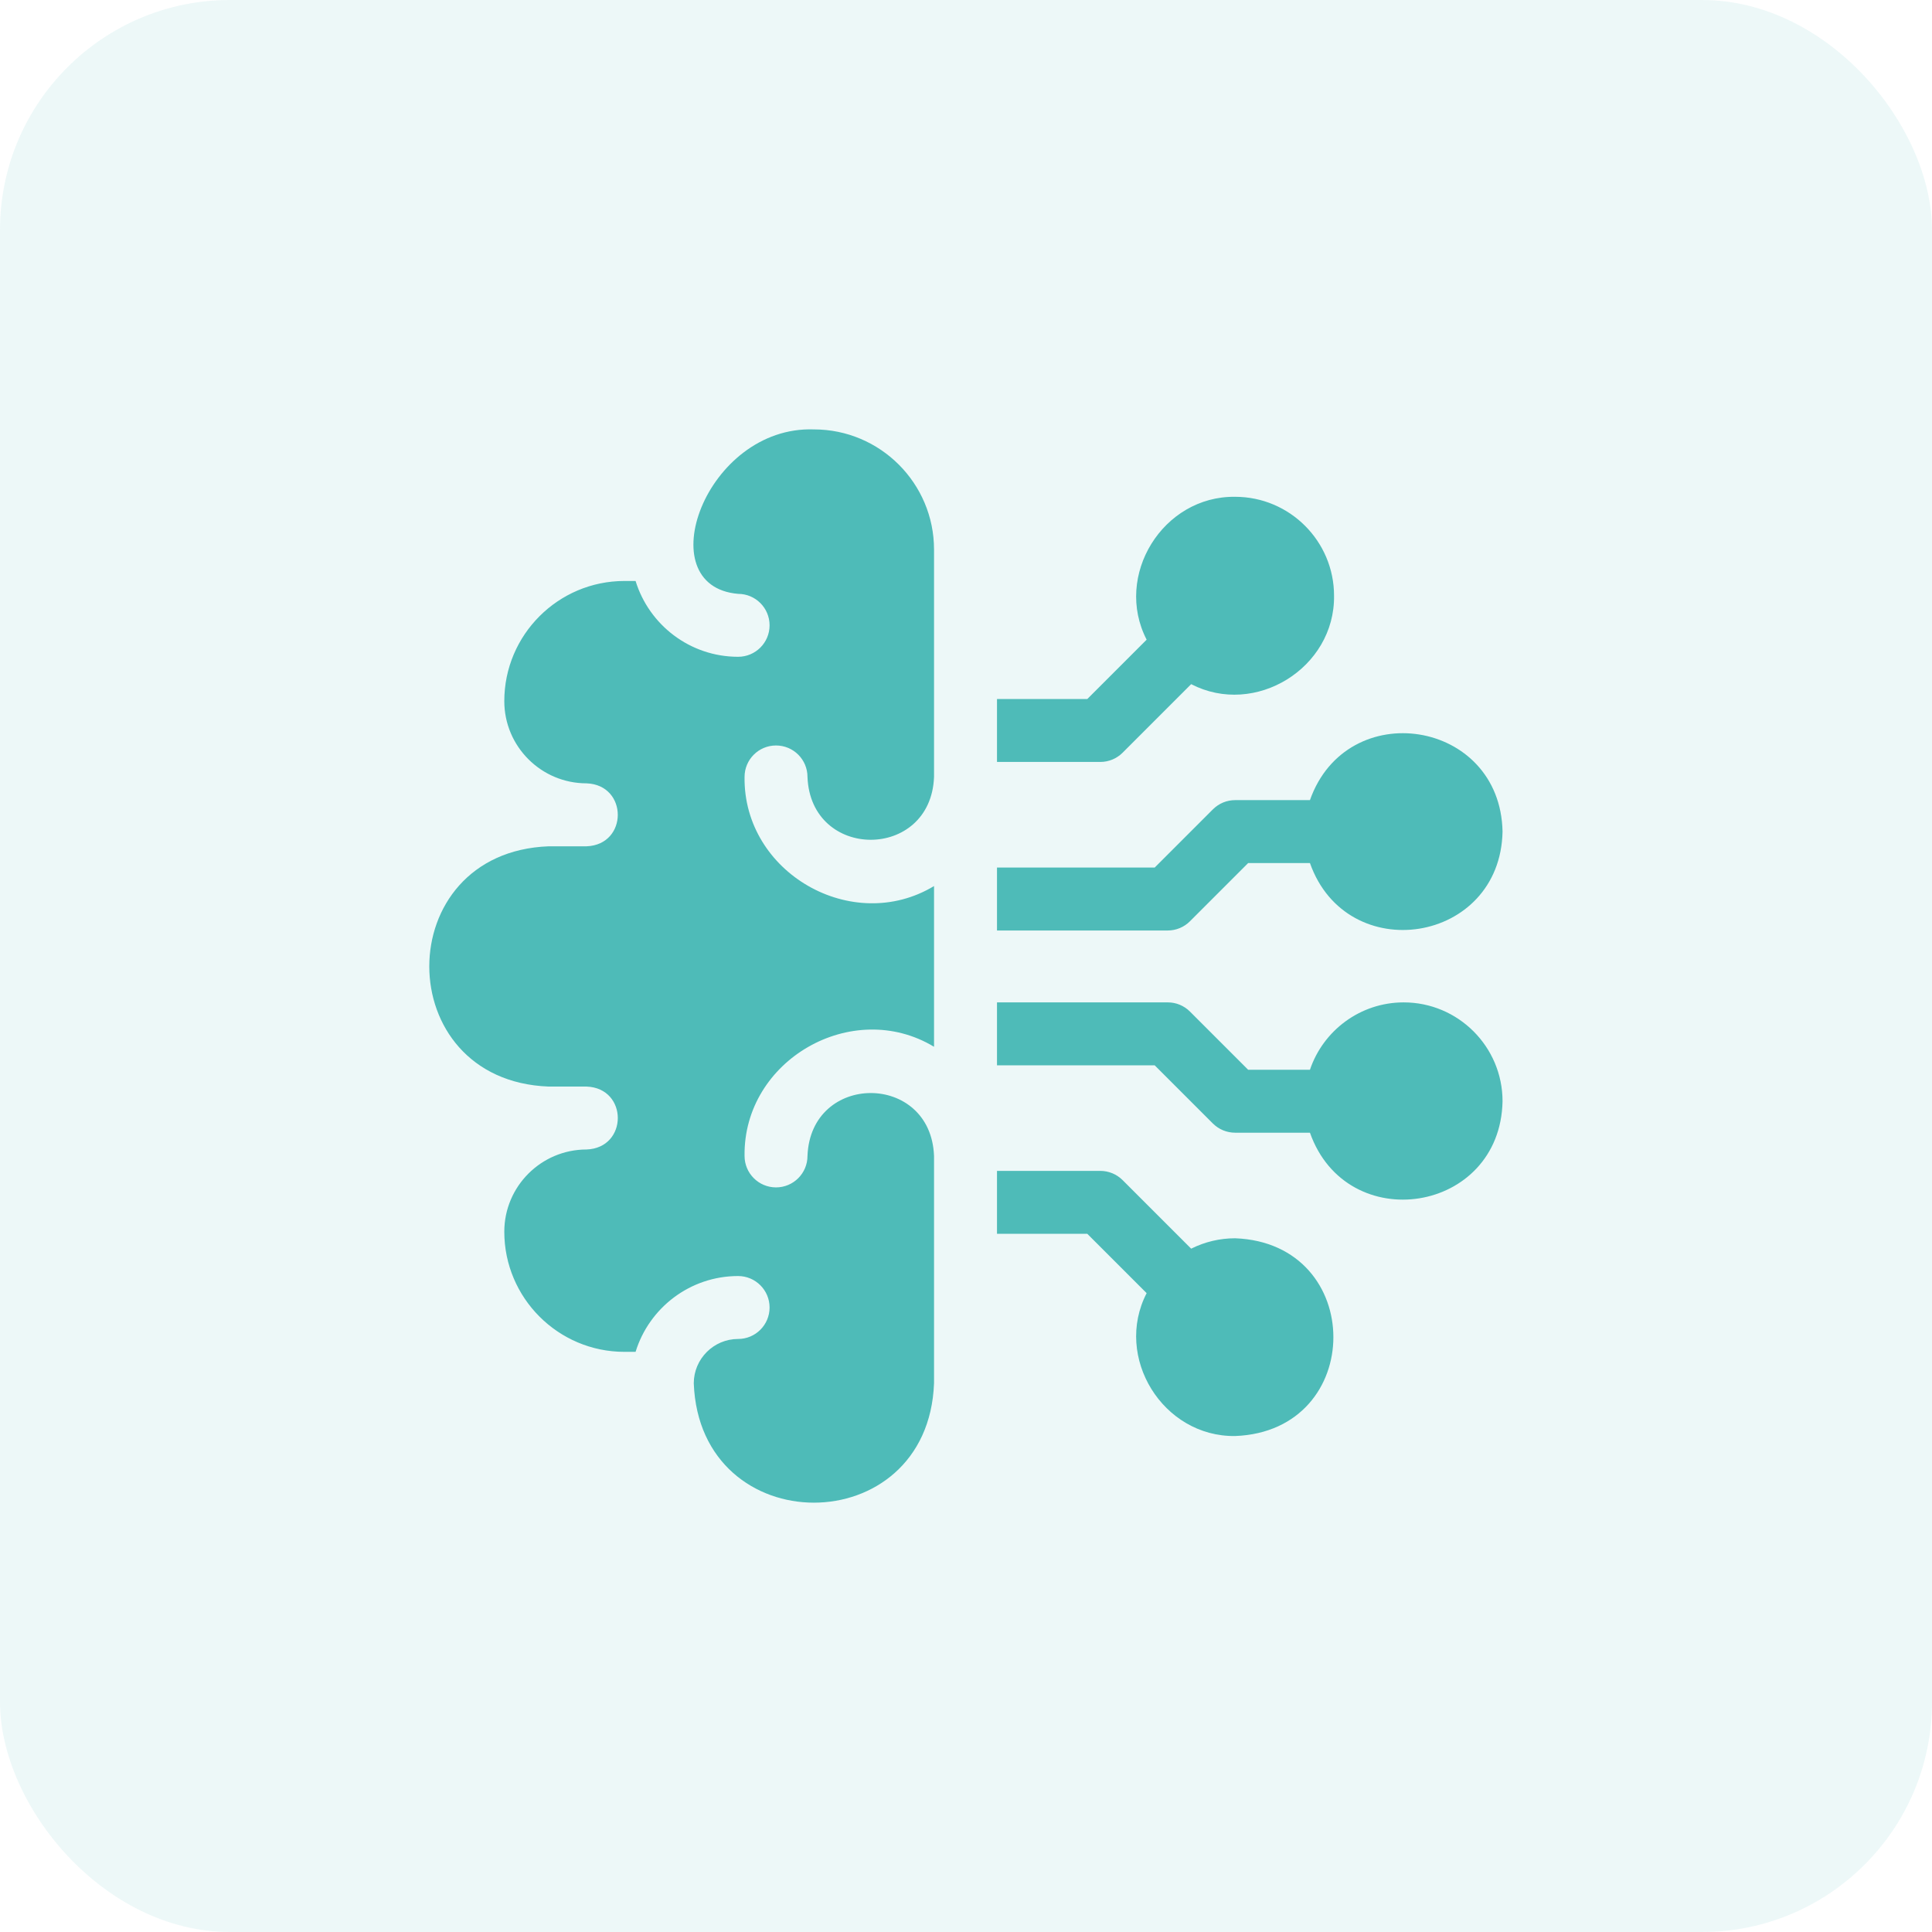 <svg width="42" height="42" viewBox="0 0 42 42" fill="none" xmlns="http://www.w3.org/2000/svg">
<rect width="42" height="42" rx="5" fill="#4EBBB8" fill-opacity="0.1"/>
<g clip-path="url(#clip0_1481_5966)">
<path d="M26.851 26.919C26.519 26.919 26.192 26.996 25.895 27.145L24.404 25.654C24.34 25.591 24.265 25.54 24.182 25.506C24.099 25.472 24.01 25.454 23.92 25.454H21.674V26.822H23.637L24.927 28.112C24.208 29.503 25.278 31.239 26.851 31.218C29.699 31.11 29.698 27.027 26.851 26.919ZM30.515 21.791C29.569 21.791 28.764 22.405 28.477 23.256H27.134L25.869 21.991C25.806 21.927 25.73 21.877 25.648 21.843C25.565 21.808 25.476 21.791 25.386 21.791H21.674V23.159H25.102L26.367 24.424C26.431 24.487 26.506 24.538 26.589 24.572C26.672 24.606 26.761 24.624 26.851 24.624H28.477C29.281 26.899 32.616 26.381 32.664 23.94C32.664 22.755 31.7 21.791 30.515 21.791ZM24.404 16.364L25.895 14.873C27.286 15.593 29.022 14.523 29.001 12.95C29.001 11.764 28.036 10.8 26.851 10.8C25.278 10.779 24.208 12.515 24.927 13.906L23.637 15.196H21.674V16.564H23.92C24.102 16.564 24.276 16.492 24.404 16.364ZM25.869 20.027L27.134 18.762H28.477C29.28 21.037 32.616 20.52 32.664 18.078C32.616 15.636 29.28 15.12 28.477 17.394H26.851C26.761 17.394 26.672 17.412 26.589 17.446C26.506 17.481 26.431 17.531 26.367 17.595L25.102 18.86H21.674V20.228H25.386C25.567 20.228 25.741 20.156 25.869 20.027ZM17.694 9.335C15.338 9.253 14.078 12.743 16.046 12.91C16.424 12.91 16.73 13.216 16.73 13.594C16.73 13.972 16.424 14.278 16.046 14.278C14.998 14.278 14.11 13.583 13.817 12.63H13.575C12.134 12.63 10.963 13.802 10.963 15.242C10.963 16.228 11.765 17.029 12.751 17.029C13.656 17.063 13.657 18.364 12.751 18.398H11.927C8.466 18.529 8.469 23.49 11.927 23.621H12.751C13.657 23.654 13.657 24.955 12.751 24.989C11.765 24.989 10.963 25.791 10.963 26.776C10.963 28.216 12.134 29.388 13.574 29.388H13.817C14.11 28.435 14.998 27.74 16.046 27.74C16.424 27.74 16.73 28.047 16.73 28.424C16.73 28.802 16.424 29.108 16.046 29.108C15.515 29.108 15.082 29.541 15.082 30.072C15.213 33.532 20.175 33.531 20.305 30.072V25.129C20.236 23.305 17.623 23.307 17.554 25.129C17.554 25.506 17.248 25.813 16.87 25.813C16.492 25.813 16.186 25.506 16.186 25.129C16.157 23.044 18.531 21.686 20.305 22.756V19.262C18.53 20.333 16.157 18.974 16.186 16.89C16.186 16.512 16.492 16.206 16.87 16.206C17.248 16.206 17.554 16.512 17.554 16.89C17.623 18.712 20.237 18.711 20.305 16.89V11.946C20.305 10.506 19.134 9.335 17.694 9.335Z" fill="#4EBBB8"/>
</g>
<defs>
<clipPath id="clip0_1481_5966">
<rect width="23.333" height="23.333" fill="white" transform="translate(9.332 9.333)"/>
</clipPath>
</defs>
</svg>
